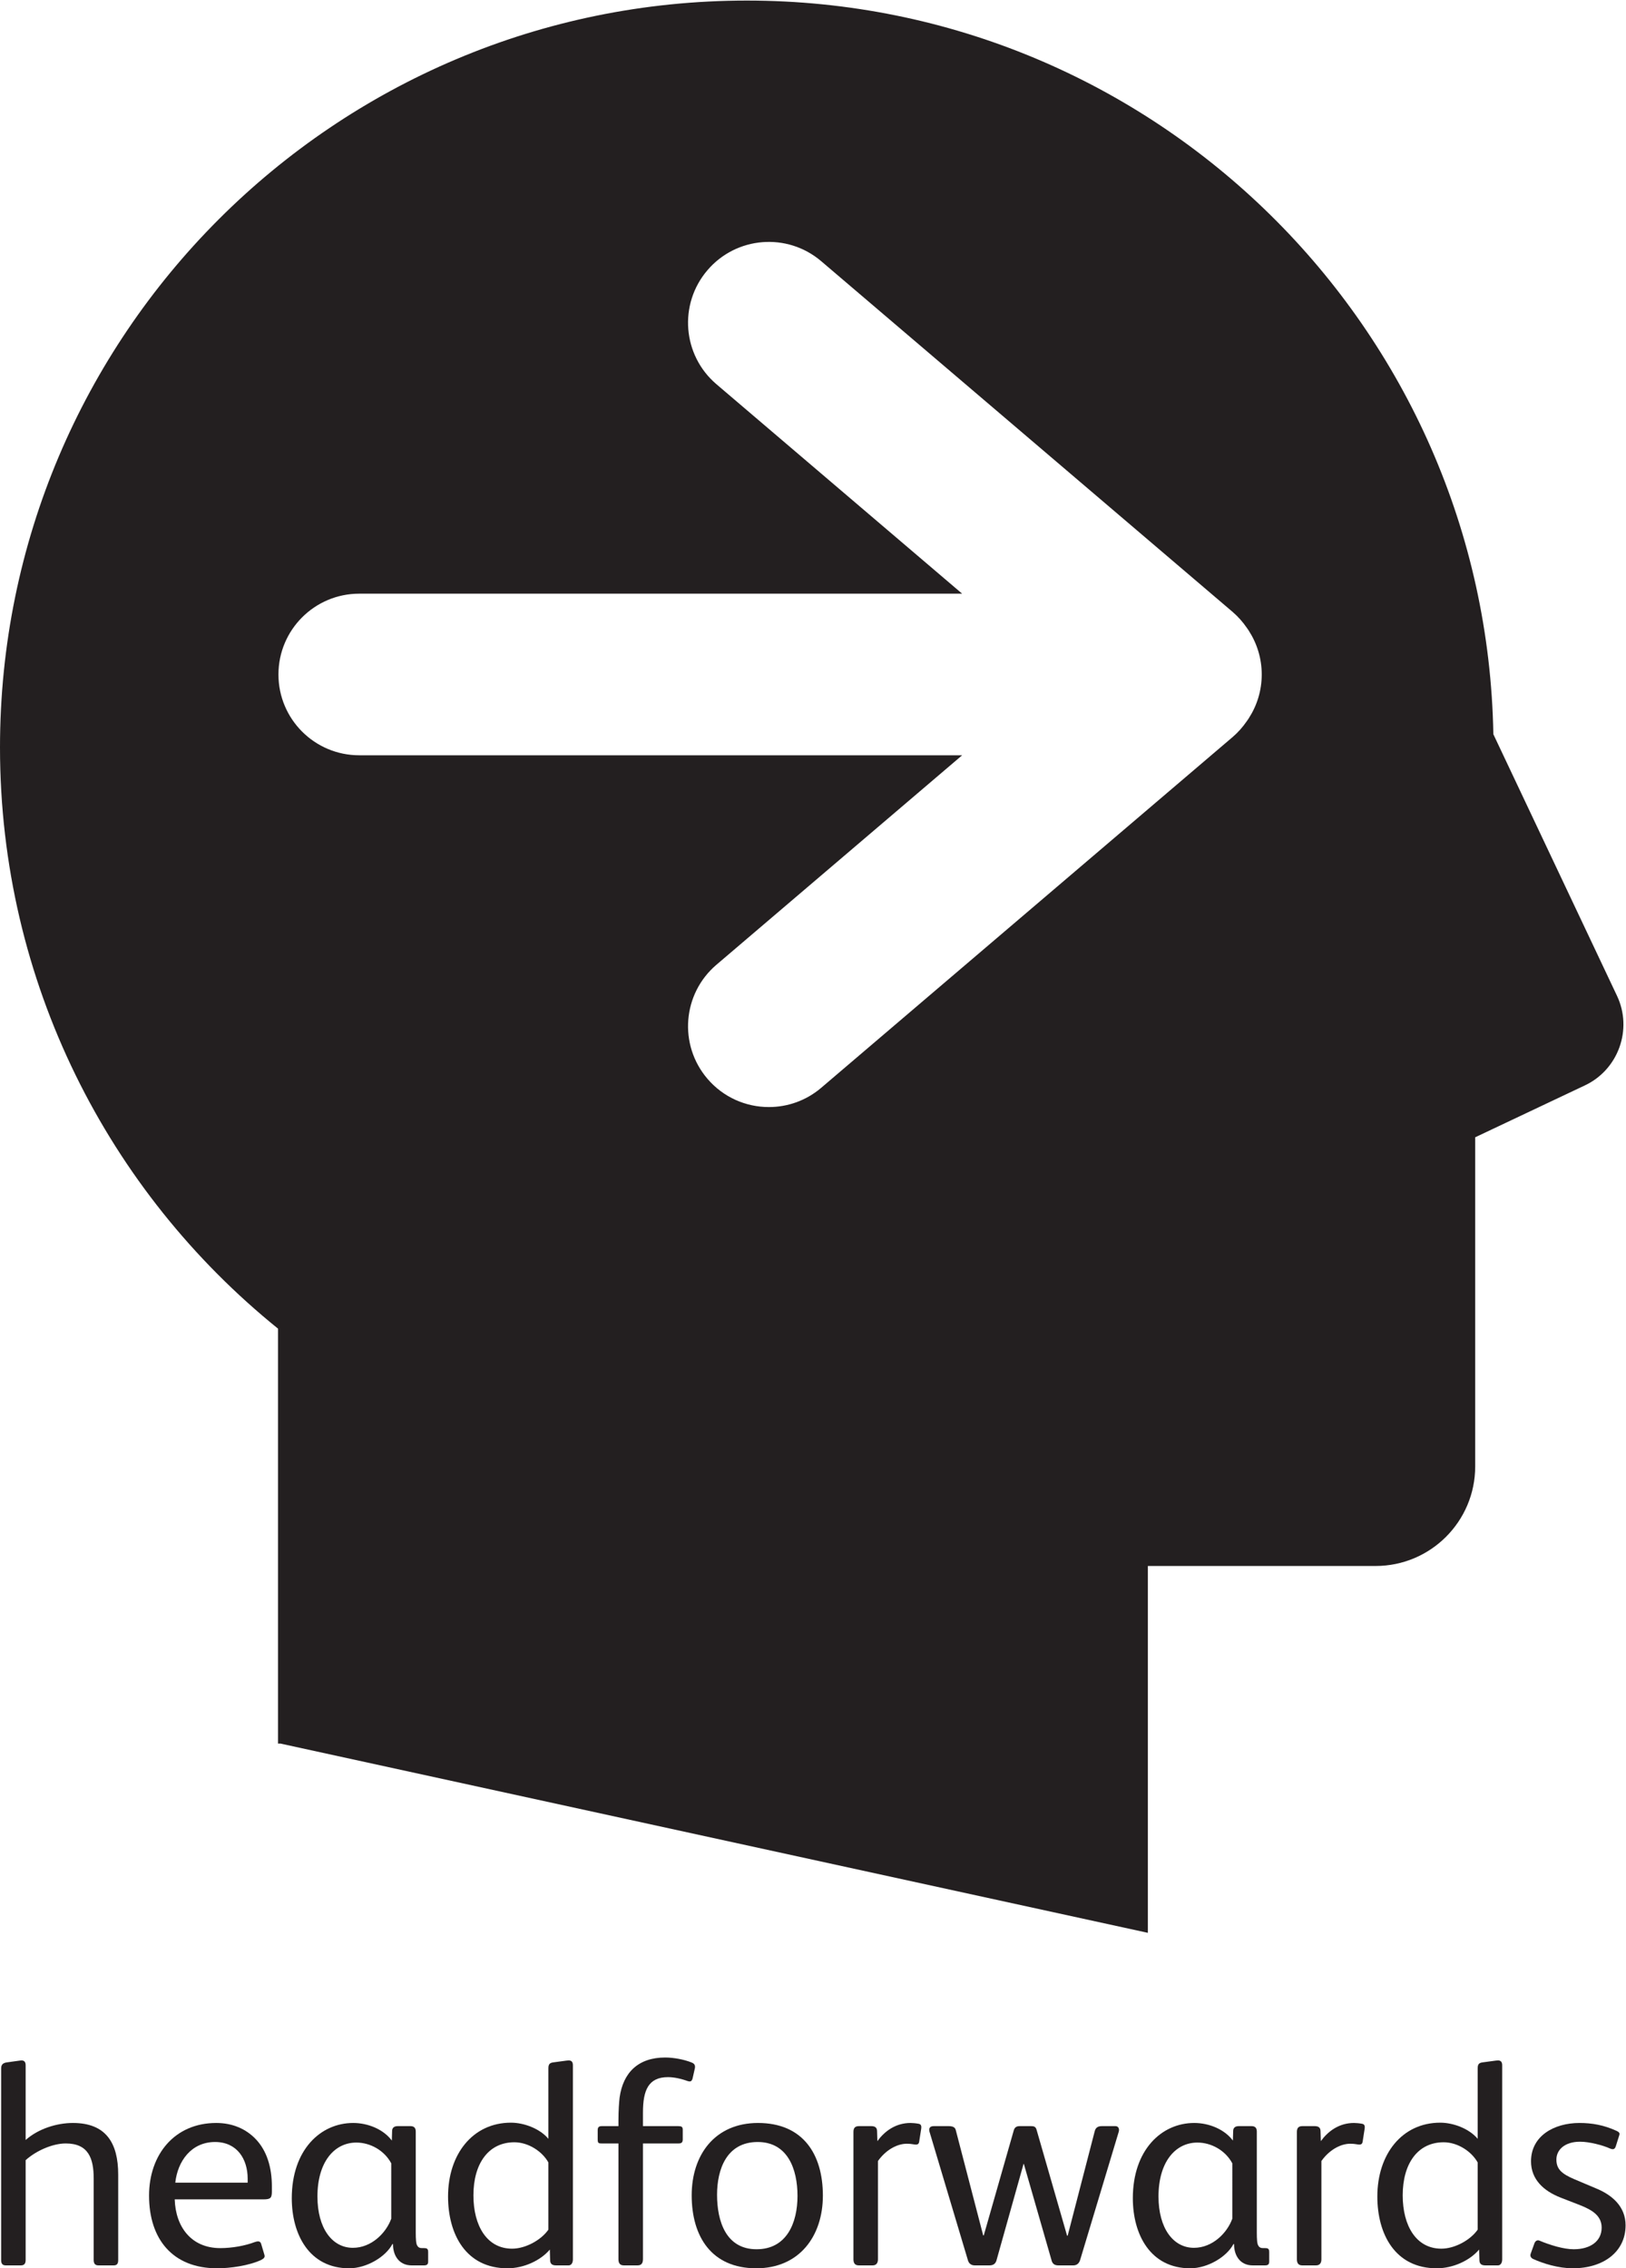 <?xml version="1.0" encoding="UTF-8" standalone="no"?>
<svg
   xmlns:dc="http://purl.org/dc/elements/1.1/"
   xmlns:cc="http://creativecommons.org/ns#"
   xmlns:rdf="http://www.w3.org/1999/02/22-rdf-syntax-ns#"
   xmlns:svg="http://www.w3.org/2000/svg"
   xmlns="http://www.w3.org/2000/svg"
   viewBox="0 0 1189.76 1659.693"
   height="1659.693"
   width="1189.76"
   xml:space="preserve"
   id="svg10"
   version="1.1"><defs
     id="defs14" /><g
     transform="matrix(1.333,0,0,-1.333,0,1659.693)"
     id="g18"><g
       transform="scale(0.1)"
       id="g20"><path
         id="path22"
         style="fill:#231f20;fill-opacity:1;fill-rule:nonzero;stroke:none"
         d="m 6852.7,8504.82 c 0.75,1.13 1.51,2.23 2.17,3.46 44.71,69.23 71.02,151.56 71.02,240.18 0,88.69 -26.31,171.02 -71.02,240.37 -0.66,1.1 -1.42,2.2 -2.17,3.42 -3.04,4.47 -6.29,8.96 -9.36,13.46 -21.6,31.22 -47.1,60.39 -77.28,86.29 l -2258.01,1924.9 c -186.35,159 -466.4,136.7 -625.19,-49.8 -158.94,-186.4 -136.71,-466.3 49.68,-625.2 L 5281.37,9192.1 H 1971.96 c -244.93,0 -443.49,-198.62 -443.49,-443.64 0,-244.84 198.56,-443.45 443.49,-443.45 H 5281.37 L 3932.54,7155.13 c -186.39,-158.98 -208.62,-438.83 -49.68,-625.26 87.68,-102.95 212.27,-155.8 337.61,-155.8 101.79,0 204.15,34.74 287.58,105.98 l 2258.01,1925.02 c 30.18,25.78 55.68,55.01 77.28,86.33 3.07,4.37 6.32,8.8 9.36,13.42 M 8700.08,6493.13 8097.67,6208.18 V 4401.83 c 0,-301.95 -244.76,-546.81 -546.91,-546.81 H 6300.79 V 1841.4 L 1539.32,2880.24 h -13.23 v 2277.6 C 595.609,5909.3 0.004,7058.9 0.004,8348.11 0.004,10612.2 1835.39,12447.7 4099.63,12447.7 c 2239.8,0 4058.72,-1796.6 4097.67,-4027.03 l 678.82,-1436.12 c 86.74,-183.46 7.58,-404.78 -176.04,-491.42" /><path
         id="path24"
         style="fill:#231f20;fill-opacity:1;fill-rule:nonzero;stroke:none"
         d="m 648.828,45.898 c 0,-20.496 -6.324,-30 -25.32,-30 h -82.293 c -18.996,0 -26.91,9.504 -26.91,30 V 492.301 c 0,110.699 -28.489,193 -153.516,193 -72.797,0 -164.594,-41.102 -219.984,-91.801 V 45.898 c 0,-20.496 -7.918,-30 -26.907,-30 H 31.598 c -17.406,0 -25.32,9.504 -25.32,28.504 V 1096.8 c 0,22.2 11.078,30.1 30.074,33.3 60.141,7.9 75.964,11 80.711,11 14.242,0 23.742,-6.3 23.742,-26.9 V 704.301 c 69.633,61.801 170.922,93.398 259.554,93.398 182,0 248.469,-110.797 248.469,-283.297 V 45.898" /><path
         id="path26"
         style="fill:#231f20;fill-opacity:1;fill-rule:nonzero;stroke:none"
         d="m 1359.47,470.102 v 22.199 c 0,107.597 -58.56,200.898 -178.84,200.898 -131.36,0 -205.751,-106 -218.411,-223.097 z m 132.93,-47.5 c 0,-36.403 -6.32,-44.301 -47.47,-44.301 H 959.055 c 4.75,-150.399 90.215,-267.5 250.055,-267.5 64.89,0 136.11,12.699 189.92,33.301 14.24,4.699 30.07,7.898 34.82,-11.102 l 17.41,-58.598 c 4.74,-14.203 -3.17,-20.5 -17.41,-28.504 C 1365.79,14.301 1264.5,0 1191.71,0 947.977,0 818.199,159.898 818.199,398.902 c 0,226.297 140.856,398.797 368.761,398.797 90.21,0 163.01,-33.199 215.23,-87 63.31,-64.898 90.21,-158.301 90.21,-261.199 v -26.898" /><path
         id="path28"
         style="fill:#231f20;fill-opacity:1;fill-rule:nonzero;stroke:none"
         d="m 2147.64,576.102 c -37.98,71.296 -115.53,114 -191.5,114 -121.86,0 -213.65,-107.602 -213.65,-296 0,-174.102 80.71,-281.704 194.66,-281.704 101.29,0 182,80.704 210.49,159.903 z M 2350.22,36.5 c 0,-15.898 -7.91,-20.602 -23.74,-20.602 h -66.47 c -69.64,0 -102.87,53.801 -102.87,117.102 h -3.17 C 2117.57,63.398 2013.12,0 1916.57,0 c -218.4,0 -314.94,185.199 -314.94,384.602 0,264.3 156.68,413.097 337.1,413.097 79.13,0 164.6,-33.199 212.08,-96.5 l 1.58,52.199 c 0,19 12.66,26.903 30.07,26.903 h 71.22 c 18.99,0 28.49,-9.5 28.49,-30.102 V 196.301 c 0,-36.403 1.58,-61.699 7.91,-71.199 6.33,-11.102 14.24,-14.301 26.9,-14.301 h 11.08 c 14.25,0 22.16,-3.102 22.16,-20.5 V 36.5" /><path
         id="path30"
         style="fill:#231f20;fill-opacity:1;fill-rule:nonzero;stroke:none"
         d="m 3010.21,580.898 c -33.23,60.102 -109.2,110.801 -186.75,110.801 -142.44,0 -224.74,-117.199 -224.74,-291.199 0,-167.801 74.39,-292.801 212.08,-292.801 74.38,0 159.84,47.5 199.41,104.403 z M 3144.73,49.102 c 0,-20.602 -9.49,-33.203 -23.74,-33.203 h -68.05 c -23.74,0 -33.24,9.504 -33.24,30 l -1.58,57.004 C 2967.48,42.801 2875.69,0 2785.48,0 c -227.9,0 -326.03,186.801 -326.03,394.102 0,232.699 136.11,405.199 345.02,405.199 72.8,0 159.84,-33.199 205.74,-88.602 V 1096.8 c 0,20.6 4.75,30.1 25.32,33.3 80.72,11 82.3,11 85.46,11 15.83,0 23.74,-7.9 23.74,-26.9 V 49.102" /><path
         id="path32"
         style="fill:#231f20;fill-opacity:1;fill-rule:nonzero;stroke:none"
         d="m 3795.21,1130.1 c 22.16,-8 22.16,-22.2 17.41,-39.6 l -11.07,-49.1 c -3.17,-11.1 -7.92,-15.8 -15.83,-15.8 -4.75,0 -9.5,1.6 -14.25,3.2 -25.32,9.5 -68.05,20.5 -104.45,20.5 -107.62,0 -137.69,-71.198 -137.69,-194.601 v -74.398 h 194.66 c 15.83,0 23.74,-3.199 23.74,-19 V 707.5 c 0,-15.801 -6.33,-22.199 -22.15,-22.199 H 3529.33 V 50.699 c 0,-22.199 -7.92,-34.801 -30.07,-34.801 h -74.38 c -20.58,0 -30.08,11.102 -30.08,33.203 V 685.301 h -93.37 c -17.41,0 -20.57,3.199 -20.57,23.801 v 49 c 0,15.898 6.33,22.199 22.15,22.199 h 91.79 v 30.101 c 0,56.899 3.17,98.098 6.34,126.598 18.98,137.7 102.87,220 250.05,220 47.48,0 104.46,-11.1 144.02,-26.9" /><path
         id="path34"
         style="fill:#231f20;fill-opacity:1;fill-rule:nonzero;stroke:none"
         d="m 4159.24,693.199 c -170.93,0 -223.15,-150.297 -223.15,-289.597 0,-145.602 49.06,-299.102 216.82,-299.102 166.17,0 224.73,145.602 224.73,292.801 0,147.199 -53.8,295.898 -218.4,295.898 z M 4151.33,0 c -245.31,0 -354.52,174.102 -354.52,400.5 0,223.102 128.2,397.199 364.01,397.199 245.31,0 356.09,-169.301 356.09,-398.797 C 4516.91,175.699 4387.14,0 4151.33,0" /><path
         id="path36"
         style="fill:#231f20;fill-opacity:1;fill-rule:nonzero;stroke:none"
         d="M 4814.48,751.801 4816.06,698 c 37.99,52.199 98.13,99.699 182.01,99.699 11.08,0 30.07,-1.597 45.89,-4.699 14.25,-3.199 14.25,-15.898 12.67,-26.898 l -11.09,-71.301 c -1.58,-11.102 -7.91,-15.801 -17.4,-15.801 -12.66,0 -22.16,4.699 -50.64,4.699 -55.39,0 -117.12,-36.301 -158.27,-94.898 V 49.102 c 0,-20.602 -9.5,-33.203 -30.07,-33.203 h -74.39 c -20.56,0 -30.07,11.102 -30.07,33.203 V 748.602 c 0,23.796 11.09,31.699 30.07,31.699 h 68.06 c 20.58,0 31.65,-7.903 31.65,-28.5" /><path
         id="path38"
         style="fill:#231f20;fill-opacity:1;fill-rule:nonzero;stroke:none"
         d="m 6123.34,780.301 c 17.41,0 22.16,-17.399 17.41,-31.699 L 5928.68,44.402 c -6.34,-19 -18.99,-28.504 -37.99,-28.504 h -80.71 c -22.16,0 -33.23,9.504 -37.98,28.504 L 5620.07,573 h -1.6 L 5469.71,42.801 c -6.33,-20.602 -20.57,-26.902 -39.57,-26.902 h -79.13 c -20.57,0 -33.23,11.102 -37.99,28.504 L 5102.54,748.602 c -4.75,15.898 -1.59,31.699 22.15,31.699 h 83.88 c 23.74,0 34.83,-7.903 37.99,-22.199 L 5396.91,180.5 h 3.17 l 164.59,576.102 c 4.75,17.398 15.83,23.699 31.66,23.699 h 64.88 c 14.25,0 23.74,-3.199 28.48,-19 l 167.77,-582.399 h 3.16 l 148.77,574.496 c 4.75,17.403 15.83,26.903 37.98,26.903 h 75.97" /><path
         id="path40"
         style="fill:#231f20;fill-opacity:1;fill-rule:nonzero;stroke:none"
         d="m 6764.37,576.102 c -37.99,71.296 -115.53,114 -191.5,114 -121.87,0 -213.65,-107.602 -213.65,-296 0,-174.102 80.71,-281.704 194.65,-281.704 101.29,0 182.02,80.704 210.5,159.903 z M 6966.95,36.5 c 0,-15.898 -7.92,-20.602 -23.74,-20.602 h -66.47 c -69.64,0 -102.88,53.801 -102.88,117.102 h -3.16 C 6734.3,63.398 6629.85,0 6533.31,0 6314.9,0 6218.36,185.199 6218.36,384.602 c 0,264.3 156.68,413.097 337.11,413.097 79.13,0 164.59,-33.199 212.07,-96.5 l 1.58,52.199 c 0,19 12.66,26.903 30.07,26.903 h 71.22 c 18.99,0 28.48,-9.5 28.48,-30.102 V 196.301 c 0,-36.403 1.59,-61.699 7.91,-71.199 6.34,-11.102 14.25,-14.301 26.92,-14.301 h 11.07 c 14.24,0 22.16,-3.102 22.16,-20.5 V 36.5" /><path
         id="path42"
         style="fill:#231f20;fill-opacity:1;fill-rule:nonzero;stroke:none"
         d="M 7248.68,751.801 7250.26,698 c 37.99,52.199 98.13,99.699 182.01,99.699 11.08,0 30.07,-1.597 45.89,-4.699 14.25,-3.199 14.25,-15.898 12.67,-26.898 l -11.09,-71.301 c -1.58,-11.102 -7.91,-15.801 -17.4,-15.801 -12.66,0 -22.16,4.699 -50.64,4.699 -55.39,0 -117.12,-36.301 -158.27,-94.898 V 49.102 c 0,-20.602 -9.5,-33.203 -30.07,-33.203 h -74.39 c -20.56,0 -30.07,11.102 -30.07,33.203 V 748.602 c 0,23.796 11.09,31.699 30.07,31.699 h 68.06 c 20.57,0 31.65,-7.903 31.65,-28.5" /><path
         id="path44"
         style="fill:#231f20;fill-opacity:1;fill-rule:nonzero;stroke:none"
         d="m 8111.24,580.898 c -33.23,60.102 -109.2,110.801 -186.75,110.801 -142.44,0 -224.74,-117.199 -224.74,-291.199 0,-167.801 74.39,-292.801 212.07,-292.801 74.39,0 159.86,47.5 199.42,104.403 z M 8245.77,49.102 c 0,-20.602 -9.5,-33.203 -23.74,-33.203 h -68.06 c -23.74,0 -33.23,9.504 -33.23,30 l -1.58,57.004 C 8068.51,42.801 7976.72,0 7886.5,0 c -227.9,0 -326.02,186.801 -326.02,394.102 0,232.699 136.11,405.199 345.02,405.199 72.8,0 159.84,-33.199 205.74,-88.602 V 1096.8 c 0,20.6 4.74,30.1 25.32,33.3 80.71,11 82.29,11 85.47,11 15.82,0 23.74,-7.9 23.74,-26.9 V 49.102" /><path
         id="path46"
         style="fill:#231f20;fill-opacity:1;fill-rule:nonzero;stroke:none"
         d="m 8633.52,0 c -80.71,0 -164.59,27 -216.81,50.699 -14.25,6.301 -19,17.402 -14.25,30.102 l 20.57,56.898 c 4.75,12.703 15.82,19 26.91,14.301 60.14,-25.301 134.52,-47.5 188.33,-47.5 91.8,0 153.51,44.301 153.51,118.699 0,61.699 -45.88,95 -118.69,123.403 l -106.03,41.199 c -93.38,36.398 -163.02,99.699 -163.02,199.398 0,139.301 126.61,210.5 265.89,210.5 68.05,0 134.52,-11.097 205.74,-44.301 9.49,-4.796 14.24,-9.496 14.24,-15.796 0,-3.2 -1.58,-8 -3.16,-12.704 L 8869.34,669.5 c -3.17,-11.102 -9.5,-15.801 -17.41,-15.801 -3.16,0 -7.92,1.602 -12.66,3.102 -41.15,19 -115.53,38 -166.18,38 -83.88,0 -129.77,-44.301 -129.77,-98.102 0,-53.797 31.65,-79.097 98.11,-107.597 l 123.45,-52.2 C 8851.93,400.5 8923.15,337.199 8923.15,235.898 8923.15,90.301 8801.29,0 8633.52,0" /></g></g></svg>
